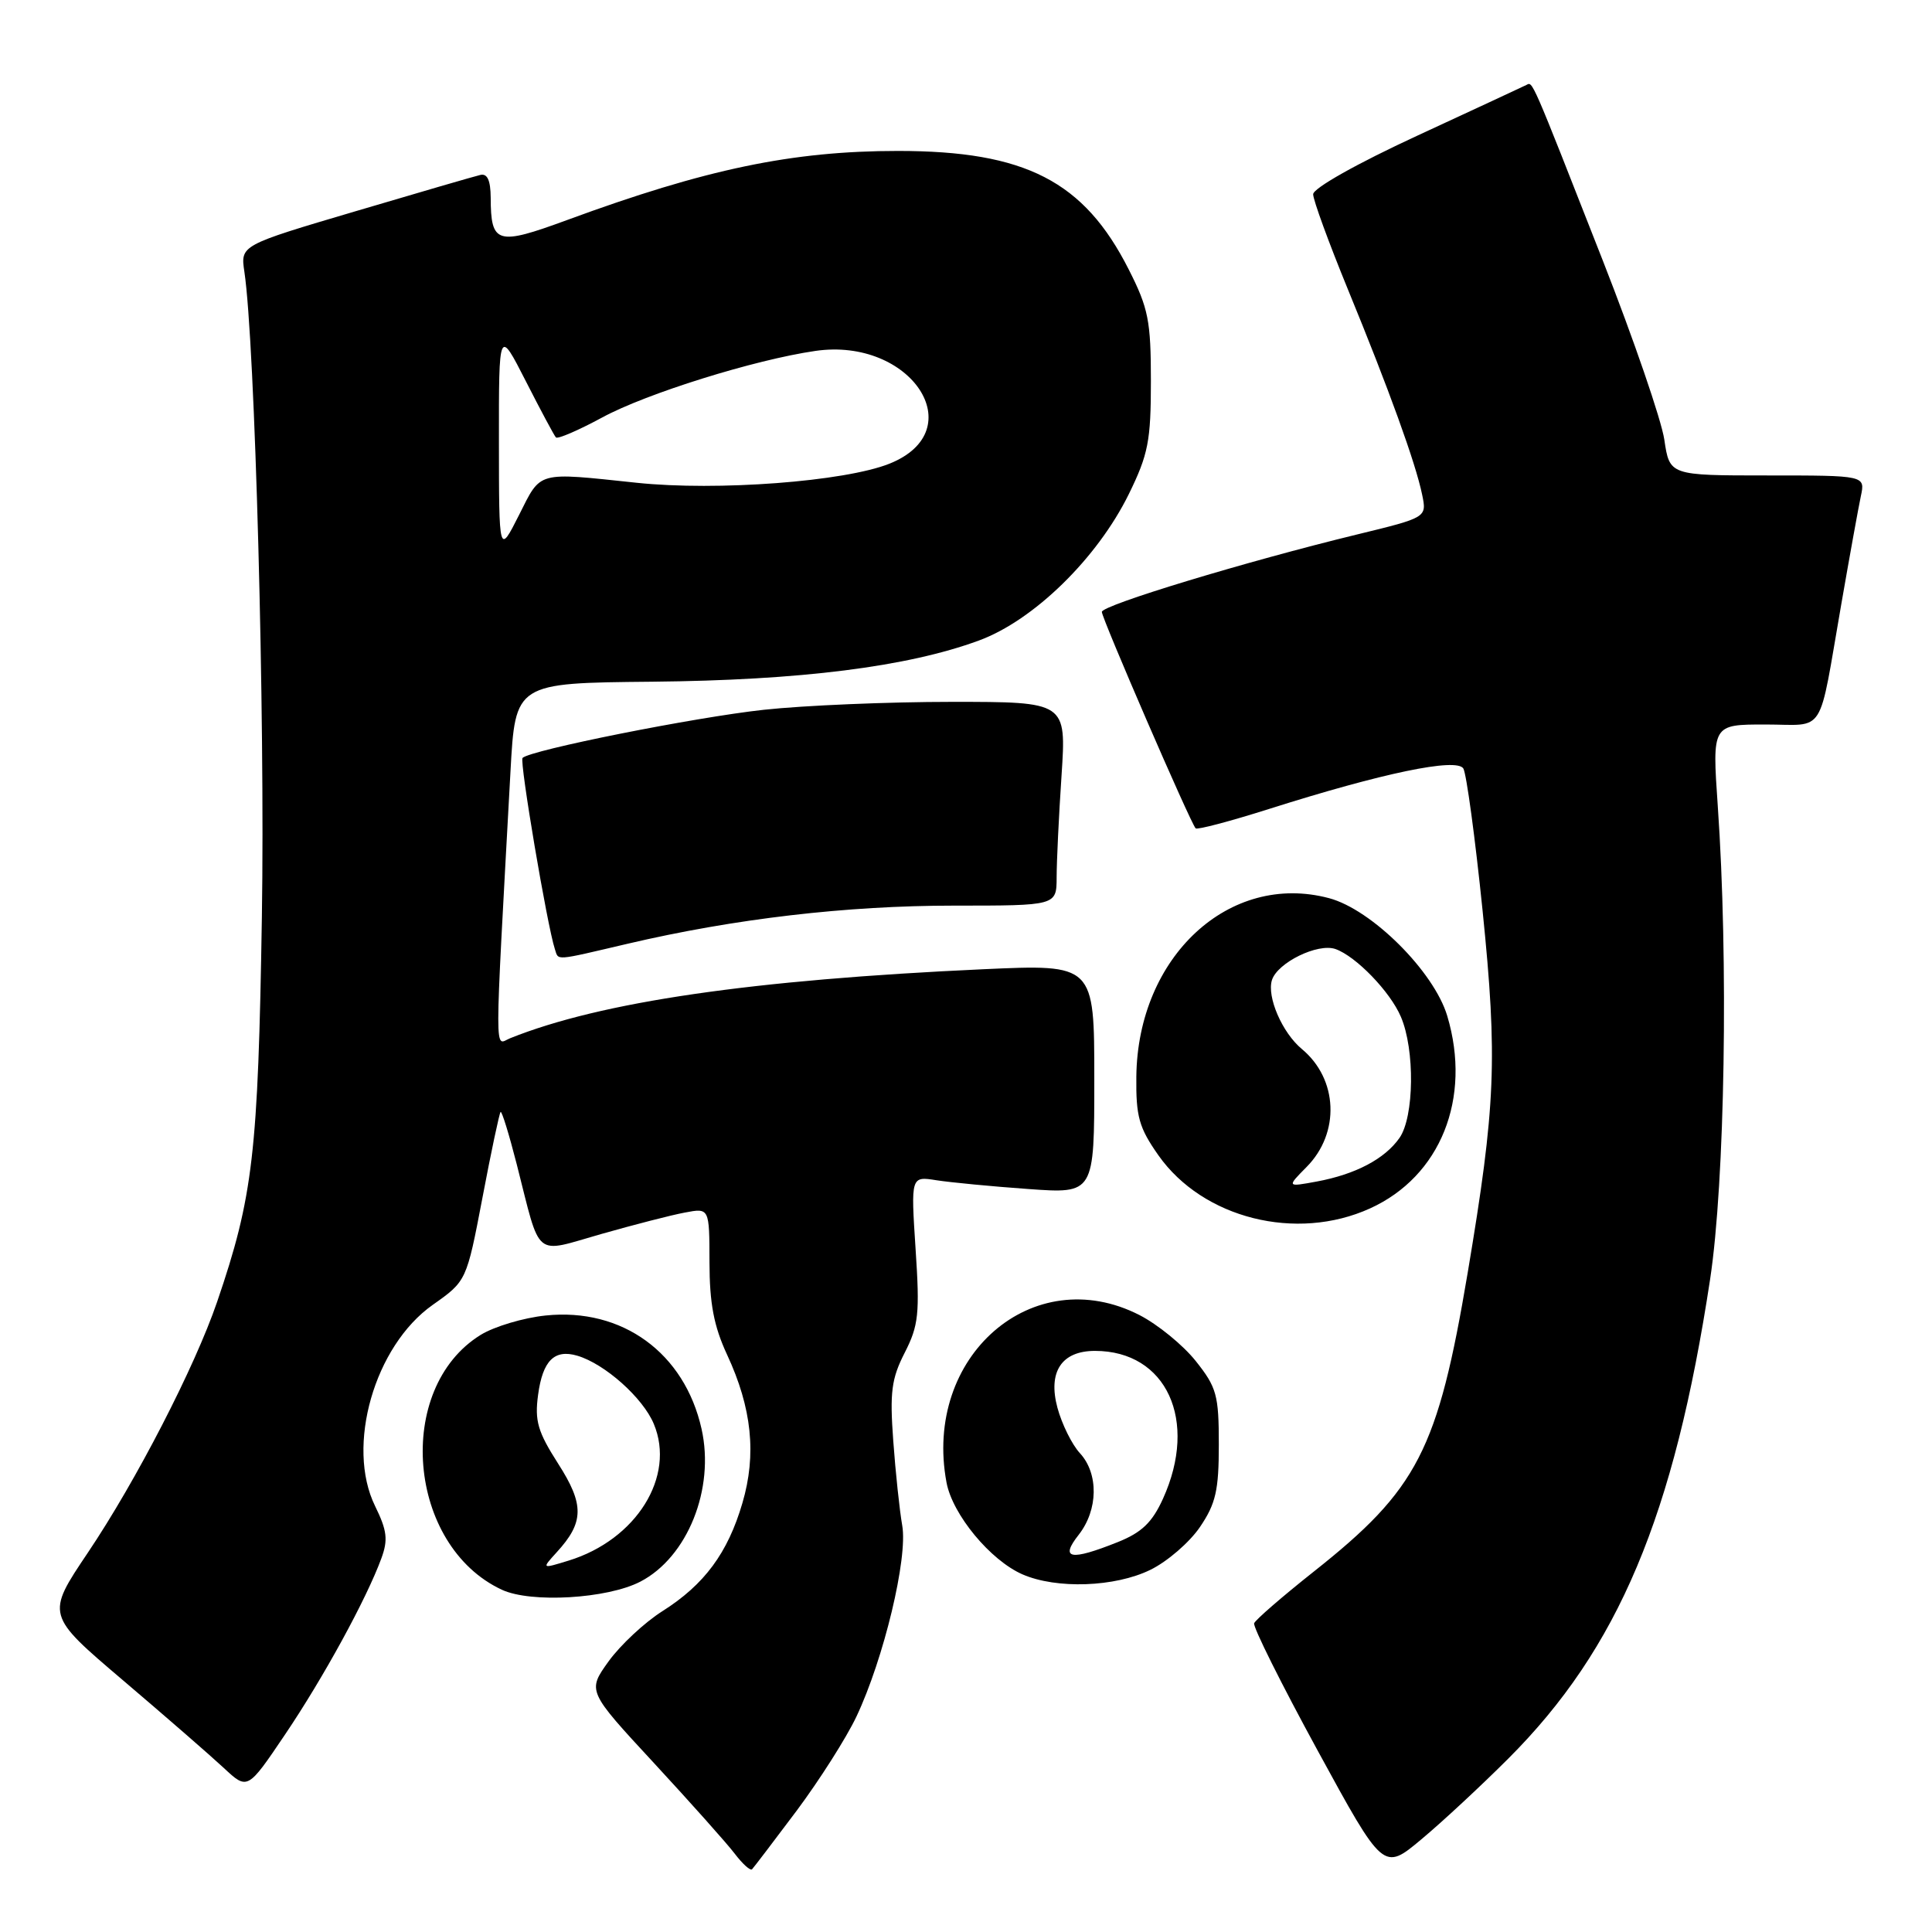 <?xml version="1.0" encoding="UTF-8" standalone="no"?>
<!DOCTYPE svg PUBLIC "-//W3C//DTD SVG 1.1//EN" "http://www.w3.org/Graphics/SVG/1.1/DTD/svg11.dtd" >
<svg xmlns="http://www.w3.org/2000/svg" xmlns:xlink="http://www.w3.org/1999/xlink" version="1.1" viewBox="0 0 256 256">
 <g >
 <path fill="currentColor"
d=" M 105.56 239.93 C 108.58 235.88 112.15 230.27 113.48 227.46 C 117.11 219.78 120.31 206.44 119.55 202.14 C 119.20 200.14 118.66 195.08 118.36 190.90 C 117.89 184.48 118.12 182.68 119.88 179.24 C 121.72 175.63 121.89 174.07 121.32 165.51 C 120.69 155.85 120.69 155.85 124.09 156.39 C 125.97 156.68 131.44 157.21 136.25 157.55 C 145.00 158.18 145.00 158.18 145.00 142.97 C 145.00 127.76 145.00 127.76 130.25 128.43 C 99.63 129.83 79.61 132.75 67.60 137.57 C 65.50 138.41 65.49 141.56 67.64 102.25 C 68.28 90.50 68.28 90.50 86.39 90.33 C 106.06 90.14 120.22 88.36 129.69 84.88 C 136.97 82.21 145.38 73.99 149.57 65.48 C 152.15 60.21 152.50 58.43 152.50 50.50 C 152.50 42.52 152.17 40.84 149.56 35.70 C 143.64 24.00 135.86 20.00 119.00 20.00 C 104.98 20.00 93.53 22.39 75.13 29.16 C 65.85 32.57 65.04 32.34 65.02 26.18 C 65.00 23.90 64.58 22.96 63.65 23.18 C 62.91 23.35 55.45 25.52 47.08 28.00 C 31.86 32.50 31.86 32.50 32.38 36.00 C 33.79 45.40 35.13 94.81 34.70 121.50 C 34.20 152.86 33.54 158.54 28.77 172.50 C 25.81 181.15 18.05 196.21 11.64 205.74 C 6.10 213.98 6.10 213.98 16.30 222.65 C 21.91 227.42 27.92 232.65 29.65 234.26 C 32.80 237.20 32.80 237.20 37.76 229.85 C 42.84 222.33 48.57 211.85 50.53 206.50 C 51.44 204.03 51.29 202.80 49.70 199.56 C 45.81 191.62 49.61 178.35 57.34 172.90 C 61.82 169.74 61.82 169.74 63.93 158.69 C 65.08 152.61 66.17 147.50 66.33 147.34 C 66.49 147.17 67.45 150.29 68.47 154.27 C 71.71 166.99 70.62 166.09 79.68 163.51 C 83.98 162.29 88.96 161.00 90.75 160.67 C 94.00 160.05 94.00 160.05 94.01 167.27 C 94.02 172.72 94.59 175.73 96.34 179.50 C 99.63 186.57 100.27 192.73 98.37 199.17 C 96.43 205.79 93.33 209.97 87.77 213.49 C 85.40 214.99 82.20 217.98 80.64 220.14 C 77.82 224.07 77.82 224.07 86.66 233.62 C 91.52 238.88 96.34 244.28 97.37 245.64 C 98.40 246.99 99.42 247.91 99.65 247.69 C 99.87 247.46 102.53 243.97 105.56 239.93 Z  M 199.85 233.03 C 214.43 218.46 221.83 200.90 226.60 169.50 C 228.56 156.58 229.04 127.19 227.61 106.75 C 226.87 96.00 226.87 96.00 233.91 96.00 C 242.04 96.00 240.88 97.85 243.99 80.00 C 245.09 73.67 246.25 67.26 246.57 65.75 C 247.16 63.00 247.16 63.00 234.19 63.00 C 221.23 63.00 221.23 63.00 220.53 58.25 C 220.14 55.64 216.47 44.95 212.37 34.50 C 202.75 9.98 203.11 10.83 202.25 11.26 C 201.84 11.47 195.31 14.50 187.75 18.00 C 179.81 21.67 174.00 24.94 174.00 25.74 C 174.00 26.50 176.07 32.16 178.59 38.31 C 184.05 51.60 187.58 61.36 188.44 65.54 C 189.07 68.57 189.07 68.57 179.78 70.83 C 165.14 74.39 146.00 80.19 146.00 81.08 C 146.00 81.94 157.77 109.11 158.43 109.76 C 158.64 109.98 163.02 108.82 168.16 107.19 C 183.20 102.42 193.00 100.38 193.90 101.83 C 194.31 102.51 195.46 110.98 196.45 120.66 C 198.45 140.34 198.19 146.53 194.48 168.63 C 190.51 192.20 187.87 197.33 174.05 208.27 C 169.90 211.56 166.36 214.63 166.18 215.09 C 166.00 215.55 169.78 223.13 174.58 231.93 C 183.31 247.93 183.31 247.93 188.35 243.71 C 191.12 241.40 196.29 236.59 199.85 233.03 Z  M 84.84 209.58 C 91.10 206.34 94.74 197.28 92.96 189.34 C 90.71 179.27 82.45 173.26 72.31 174.31 C 69.37 174.61 65.49 175.77 63.69 176.88 C 52.22 183.97 53.96 204.81 66.50 210.65 C 70.34 212.44 80.46 211.85 84.84 209.58 Z  M 152.43 208.01 C 154.67 206.92 157.62 204.37 159.00 202.34 C 161.10 199.24 161.50 197.48 161.50 191.42 C 161.50 184.86 161.22 183.83 158.44 180.34 C 156.76 178.23 153.40 175.49 150.98 174.25 C 136.87 167.04 122.28 179.71 125.42 196.45 C 126.22 200.70 131.23 206.75 135.48 208.61 C 140.00 210.58 147.74 210.31 152.43 208.01 Z  M 181.54 160.12 C 190.88 155.88 195.03 145.53 191.77 134.62 C 190.01 128.73 181.76 120.51 176.10 119.01 C 162.90 115.50 150.75 126.76 150.57 142.65 C 150.51 147.96 150.92 149.42 153.50 153.09 C 159.39 161.45 171.78 164.56 181.54 160.12 Z  M 83.17 125.05 C 97.34 121.73 112.18 120.00 126.38 120.00 C 140.00 120.00 140.00 120.00 140.01 116.25 C 140.01 114.19 140.30 108.11 140.66 102.75 C 141.30 93.00 141.30 93.00 126.11 93.00 C 117.76 93.00 106.55 93.47 101.21 94.05 C 92.08 95.04 70.27 99.39 69.24 100.43 C 68.81 100.85 72.51 122.69 73.52 125.75 C 74.04 127.31 73.30 127.36 83.17 125.05 Z  M 66.11 58.50 C 66.10 43.50 66.10 43.50 69.67 50.50 C 71.63 54.35 73.43 57.71 73.66 57.96 C 73.89 58.21 76.65 57.02 79.79 55.32 C 85.65 52.14 99.97 47.67 108.03 46.50 C 120.74 44.65 128.88 57.03 117.86 61.44 C 111.93 63.81 95.03 65.09 84.37 63.97 C 70.99 62.56 71.74 62.36 68.77 68.25 C 66.12 73.50 66.12 73.50 66.11 58.50 Z  M 73.76 205.69 C 77.41 201.71 77.44 199.37 73.95 193.93 C 71.26 189.72 70.83 188.28 71.30 184.82 C 71.91 180.29 73.46 178.74 76.50 179.64 C 80.15 180.72 85.19 185.22 86.63 188.67 C 89.55 195.64 84.32 204.03 75.34 206.79 C 71.76 207.89 71.76 207.89 73.76 205.69 Z  M 142.93 203.37 C 145.52 200.07 145.59 195.27 143.10 192.56 C 142.05 191.43 140.71 188.72 140.12 186.55 C 138.83 181.78 140.66 179.00 145.09 179.00 C 154.57 179.00 158.81 188.22 154.10 198.59 C 152.67 201.74 151.28 203.07 148.10 204.34 C 141.82 206.85 140.40 206.58 142.93 203.37 Z  M 173.14 154.62 C 177.59 150.12 177.30 142.98 172.50 139.00 C 169.90 136.84 167.84 132.08 168.54 129.86 C 169.28 127.55 174.61 124.94 176.95 125.75 C 179.66 126.70 184.20 131.39 185.62 134.72 C 187.50 139.09 187.39 147.99 185.44 150.78 C 183.49 153.57 179.60 155.61 174.47 156.56 C 170.50 157.29 170.50 157.29 173.14 154.62 Z "/>
</g>
</svg>